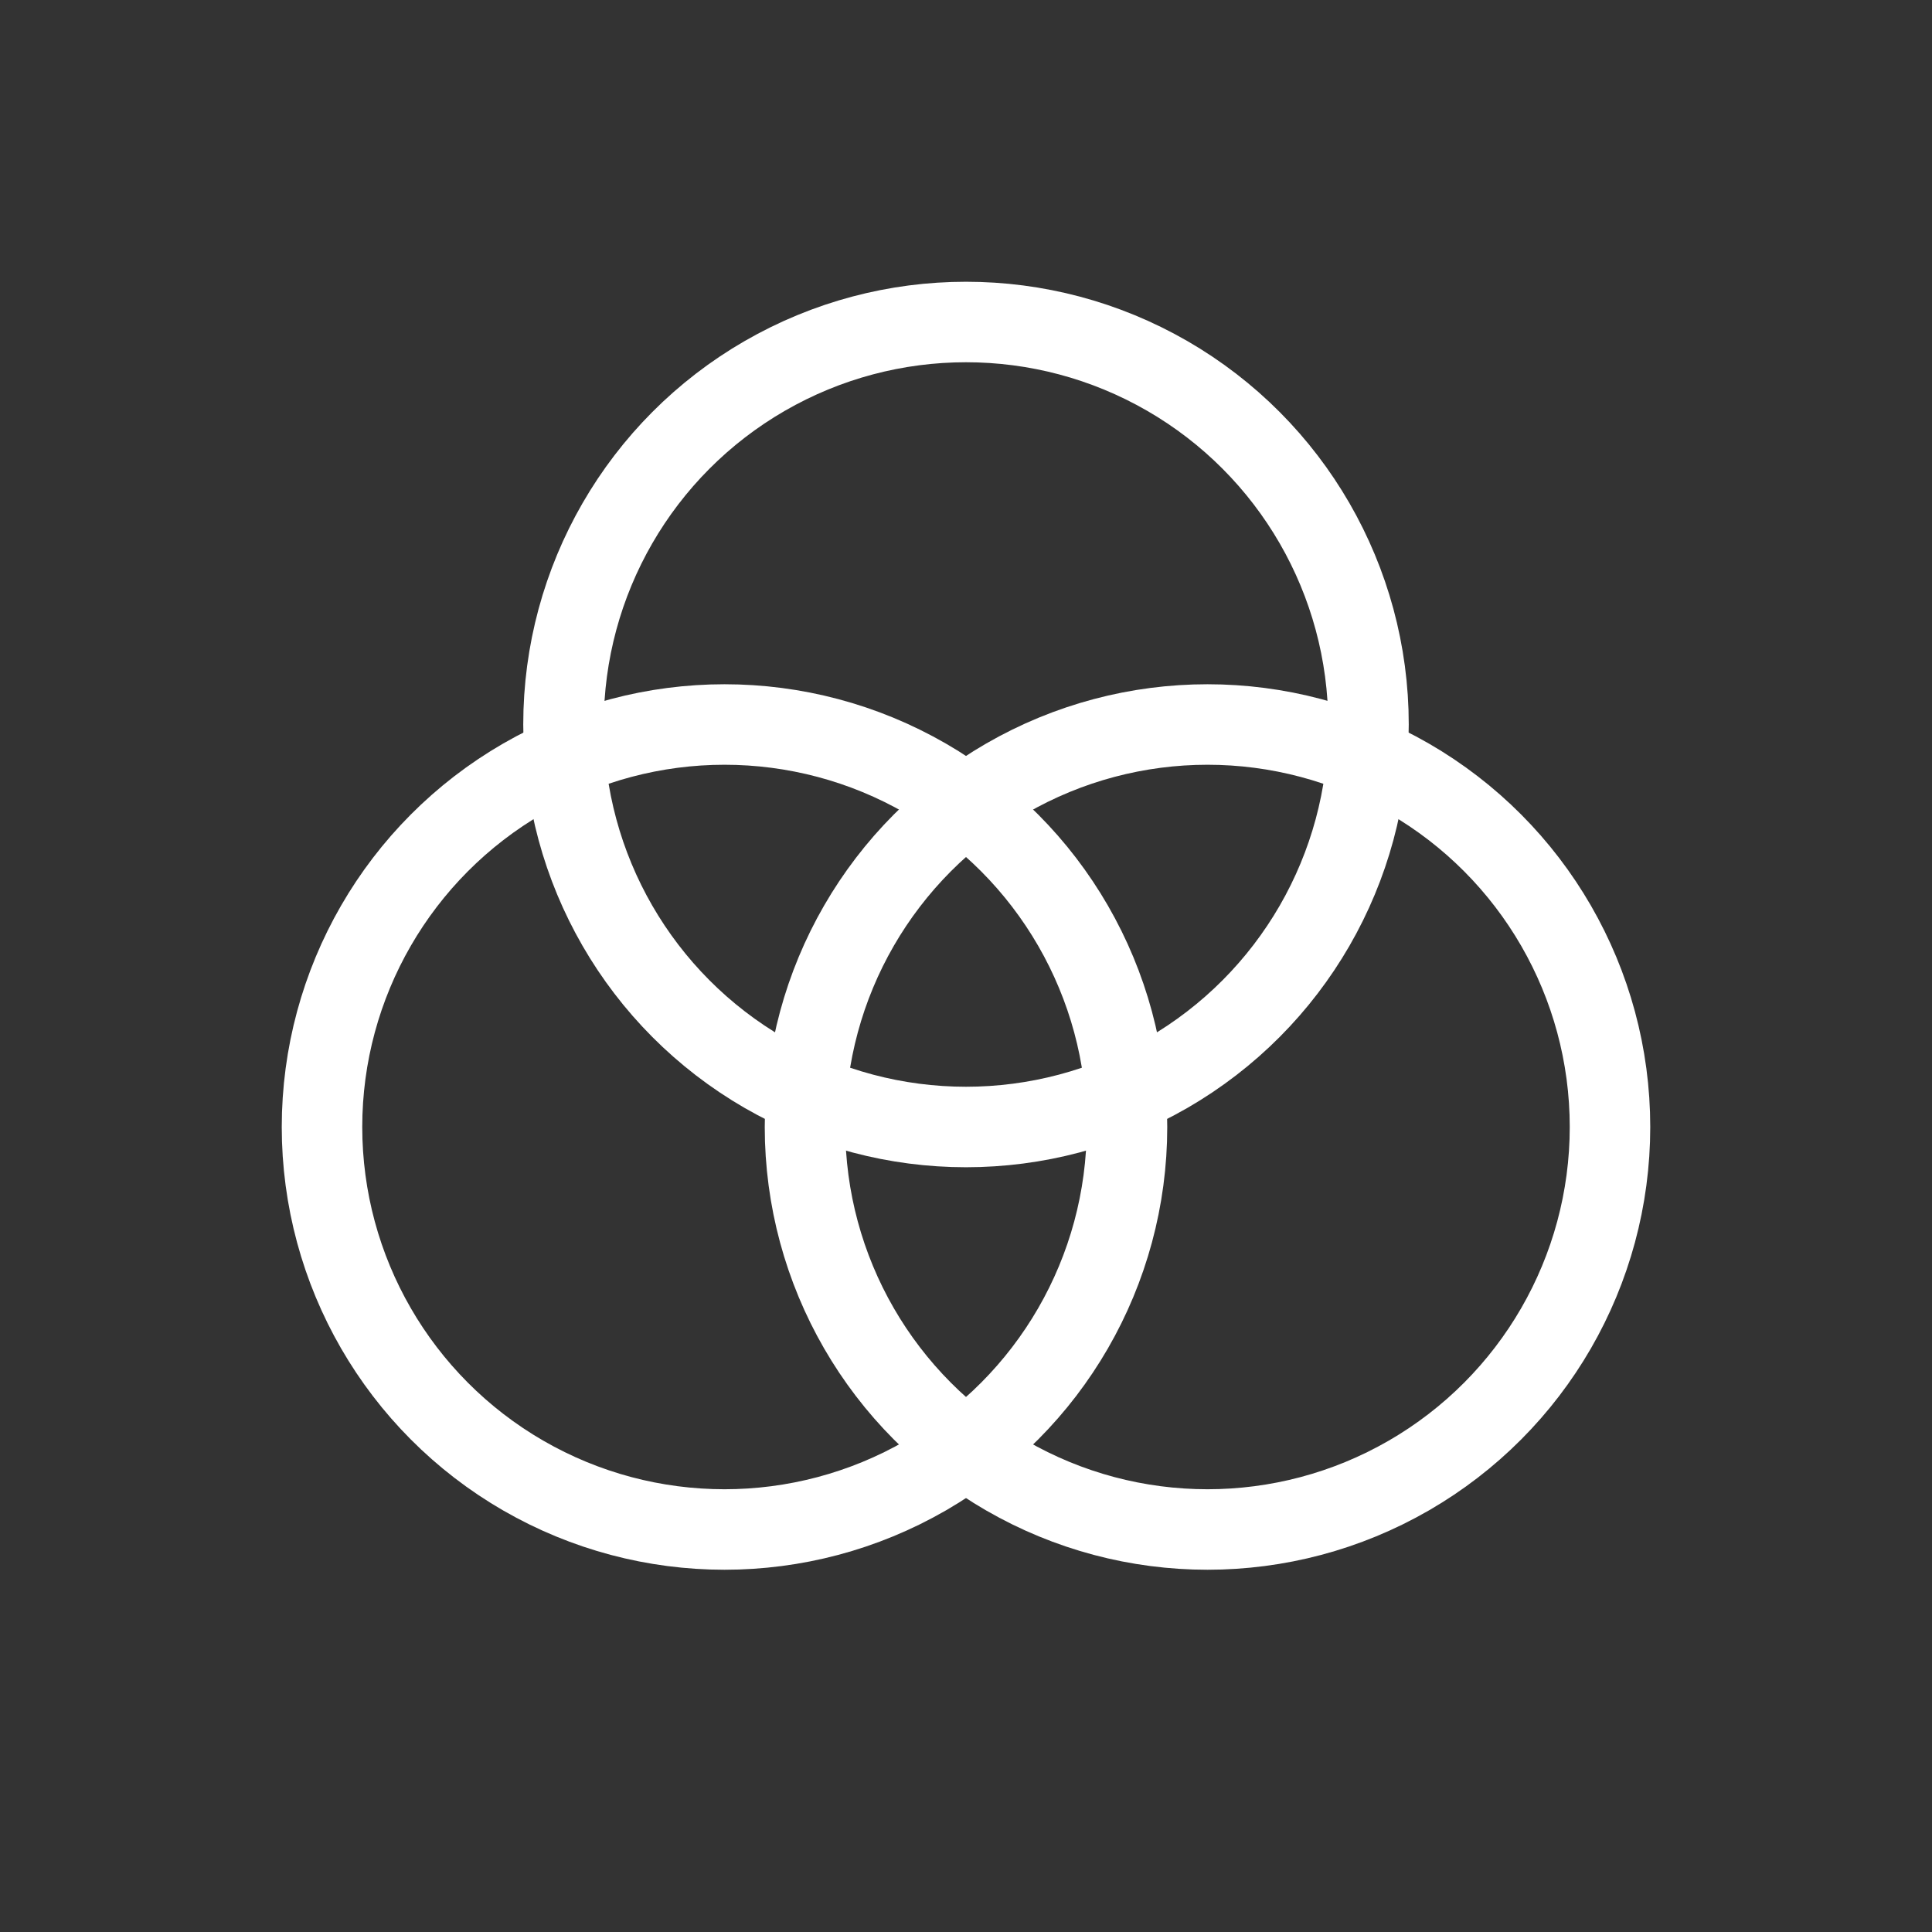 <svg role="img" xmlns="http://www.w3.org/2000/svg" width="48px" height="48px" viewBox="0 0 24 24" aria-labelledby="coloursIconTitle" stroke="#fff" stroke-width="1" stroke-linecap="square" stroke-linejoin="miter" fill="none" color="#fff"><rect x="0" y="0" width="24" height="24" fill="#333333" stroke="none"/> <title id="coloursIconTitle">Colours</title> <circle cx="12" cy="9" r="5"/> <circle cx="9" cy="14" r="5"/> <circle cx="15" cy="14" r="5"/> </svg>